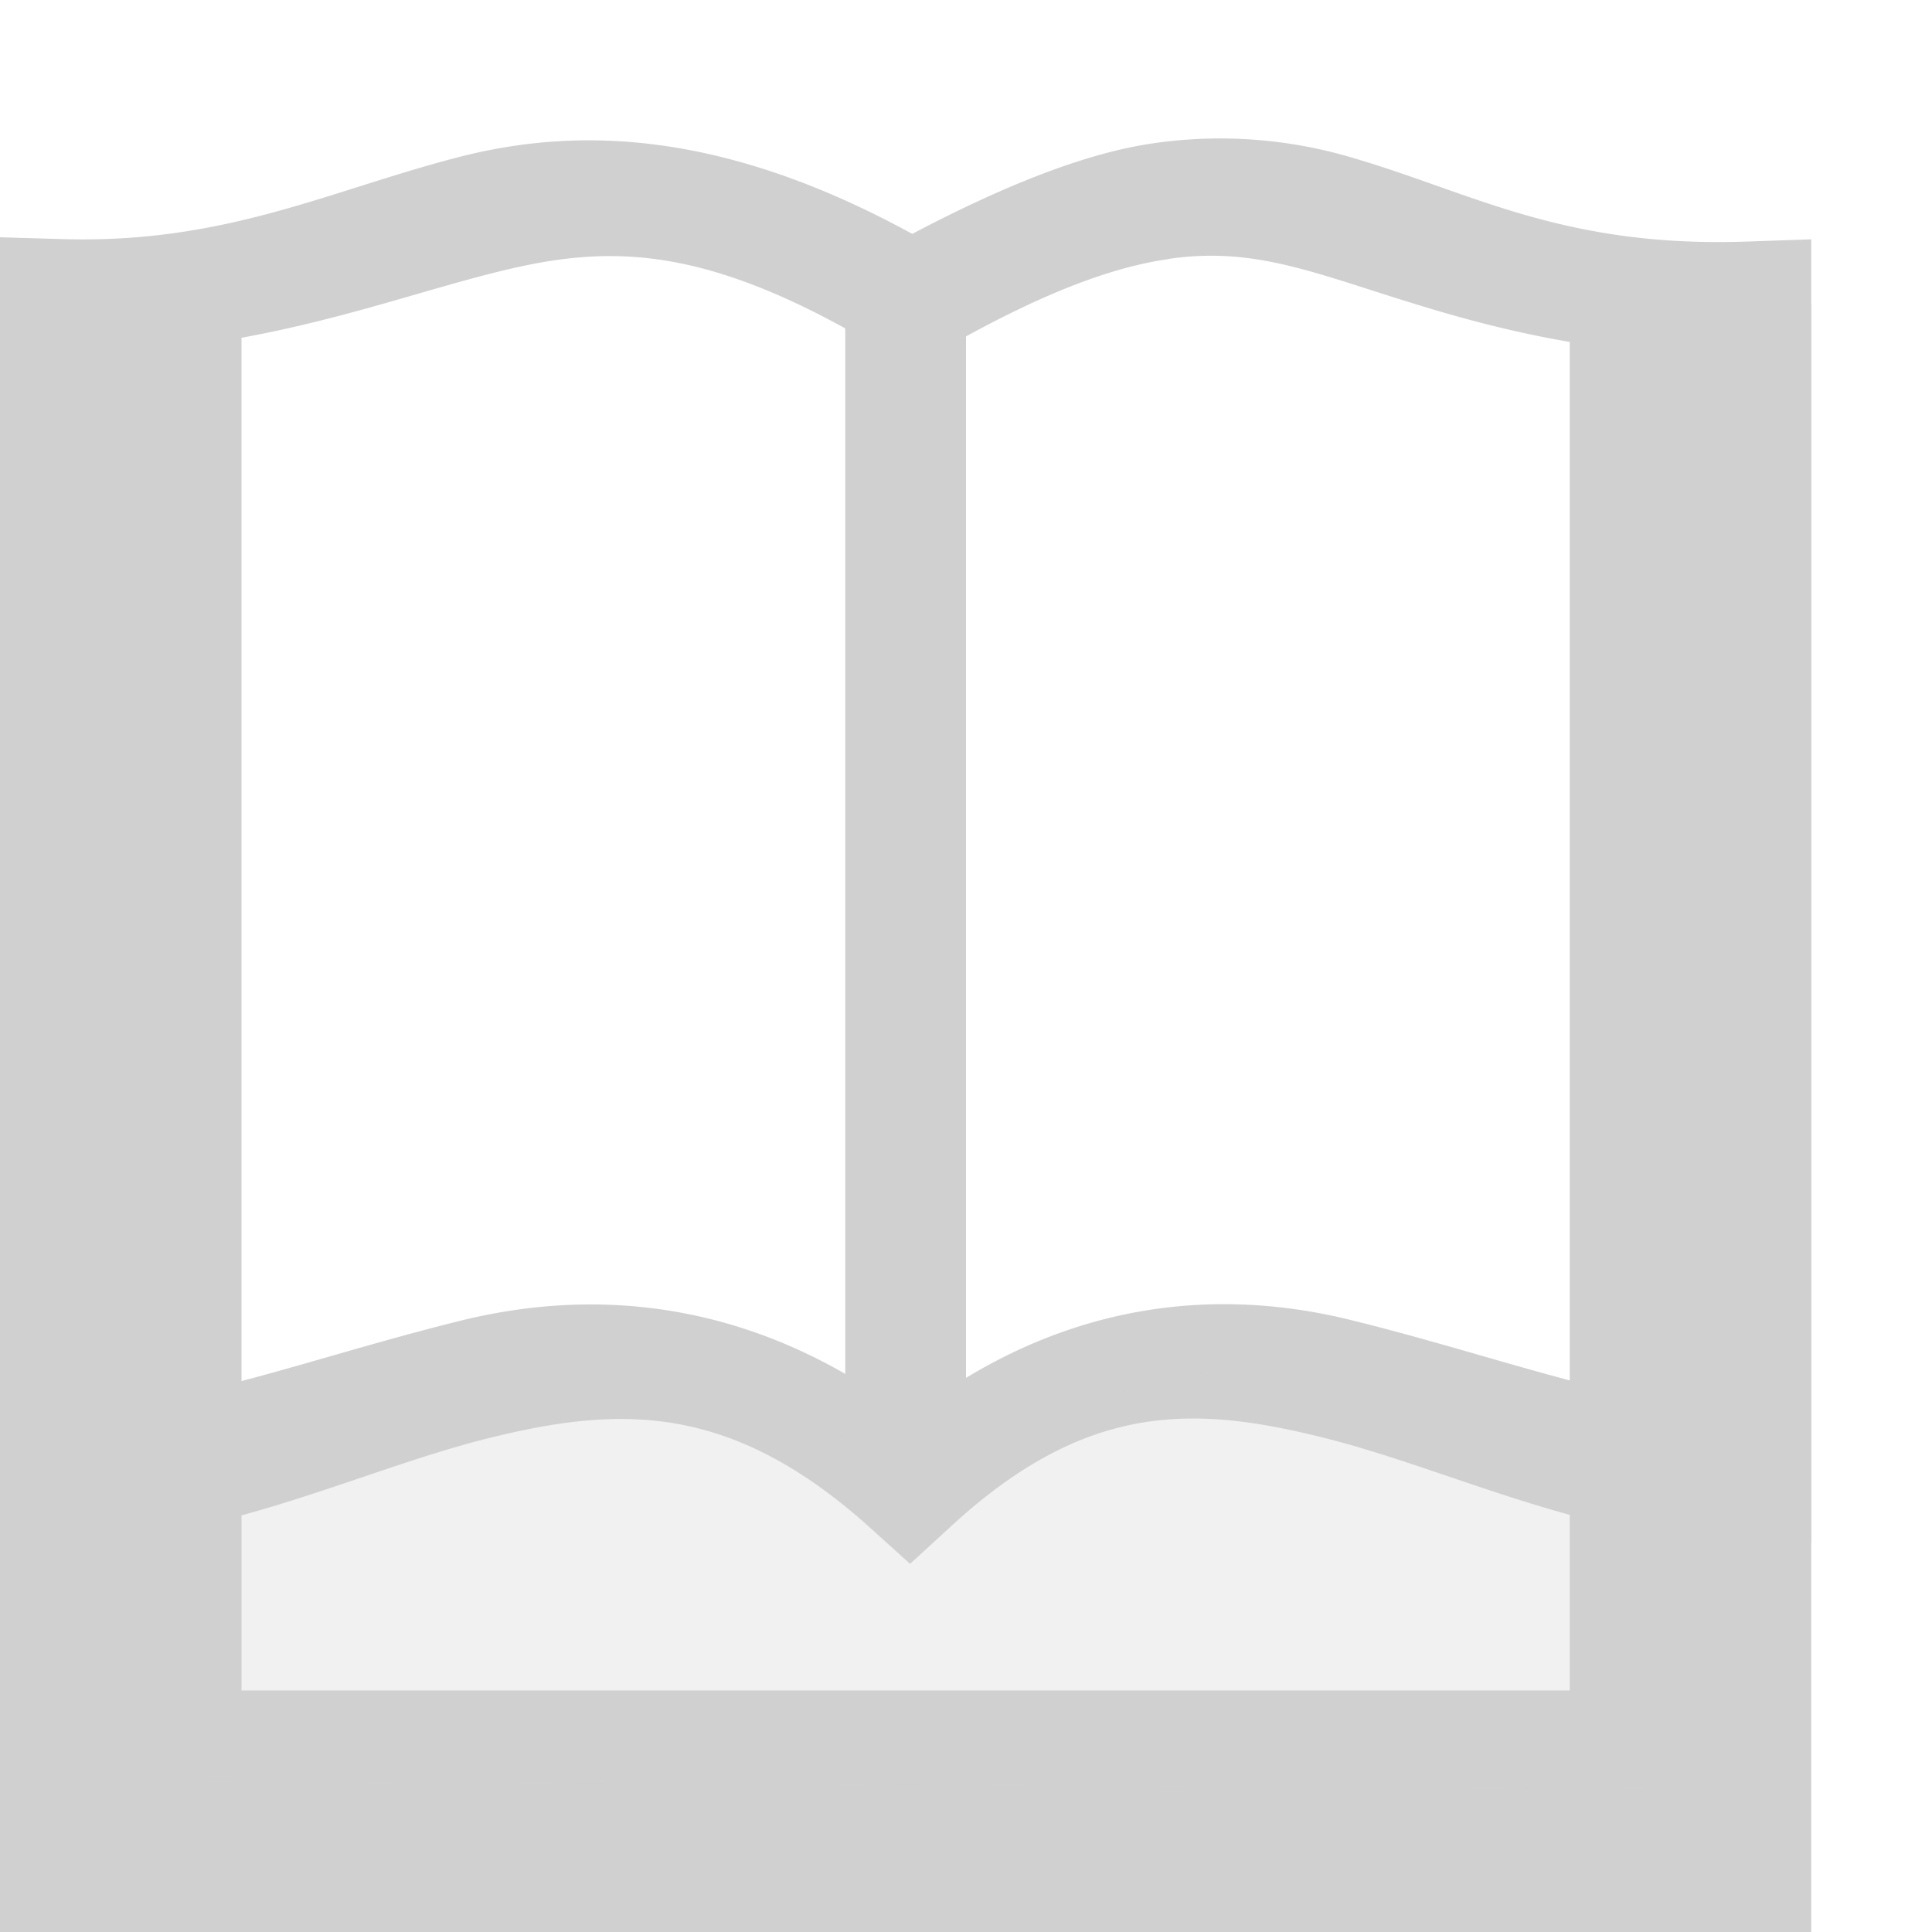 <svg xmlns="http://www.w3.org/2000/svg" width="16" height="16">
  <g fill="#d0d0d0">
    <path d="M9.57 1.184c-.567.078-1.251.35-2.015.753-1.541-.844-2.741-.896-3.748-.638-1.07.274-1.938.722-3.291.681L0 1.965v10.81h.5c1.322 0 2.48-.601 3.555-.867 1.075-.265 1.992-.296 3.144.738l.338.305.336-.308c1.119-1.033 2.01-1.004 3.074-.74 1.065.263 2.224.864 3.55.872l.503.004V1.982L14.482 2c-1.516.055-2.27-.394-3.25-.684a3.84 3.84 0 00-1.662-.132zm.11.96c.478-.07.854.01 1.267.131.726.215 1.679.602 3.053.664v8.707c-.875-.127-1.778-.459-2.812-.714-1.12-.277-2.408-.163-3.655.8-1.278-.967-2.586-1.074-3.717-.795-1.043.258-1.946.59-2.816.711v-8.73c1.274-.073 2.247-.444 3.055-.65.924-.237 1.727-.287 3.242.623l.252.152.254-.147C8.62 2.43 9.2 2.214 9.68 2.145z" style="line-height:normal;font-variant-ligatures:normal;font-variant-position:normal;font-variant-caps:normal;font-variant-numeric:normal;font-variant-alternates:normal;font-feature-settings:normal;text-indent:0;text-align:start;text-decoration-line:none;text-decoration-style:solid;text-decoration-color:#000;text-transform:none;text-orientation:mixed;shape-padding:0;isolation:auto;mix-blend-mode:normal" color="#000" font-weight="400" font-family="sans-serif" overflow="visible"/>
    <path d="M7 2.397h1V12H7z"/>
    <path d="M0 2.5V16h15V2.518h-2V14H2V2.5z" style="line-height:normal;font-variant-ligatures:normal;font-variant-position:normal;font-variant-caps:normal;font-variant-numeric:normal;font-variant-alternates:normal;font-feature-settings:normal;text-indent:0;text-align:start;text-decoration-line:none;text-decoration-style:solid;text-decoration-color:#000;text-transform:none;text-orientation:mixed;shape-padding:0;isolation:auto;mix-blend-mode:normal;marker:none" color="#000" font-weight="400" font-family="sans-serif" overflow="visible"/>
    <path d="M.938 14.75v-2.188l4.219-1.13 2.343.597 2.387-.671 3.742 1.003v2.451z" style="marker:none" color="#000" overflow="visible" opacity=".3"/>
  </g>
</svg>
